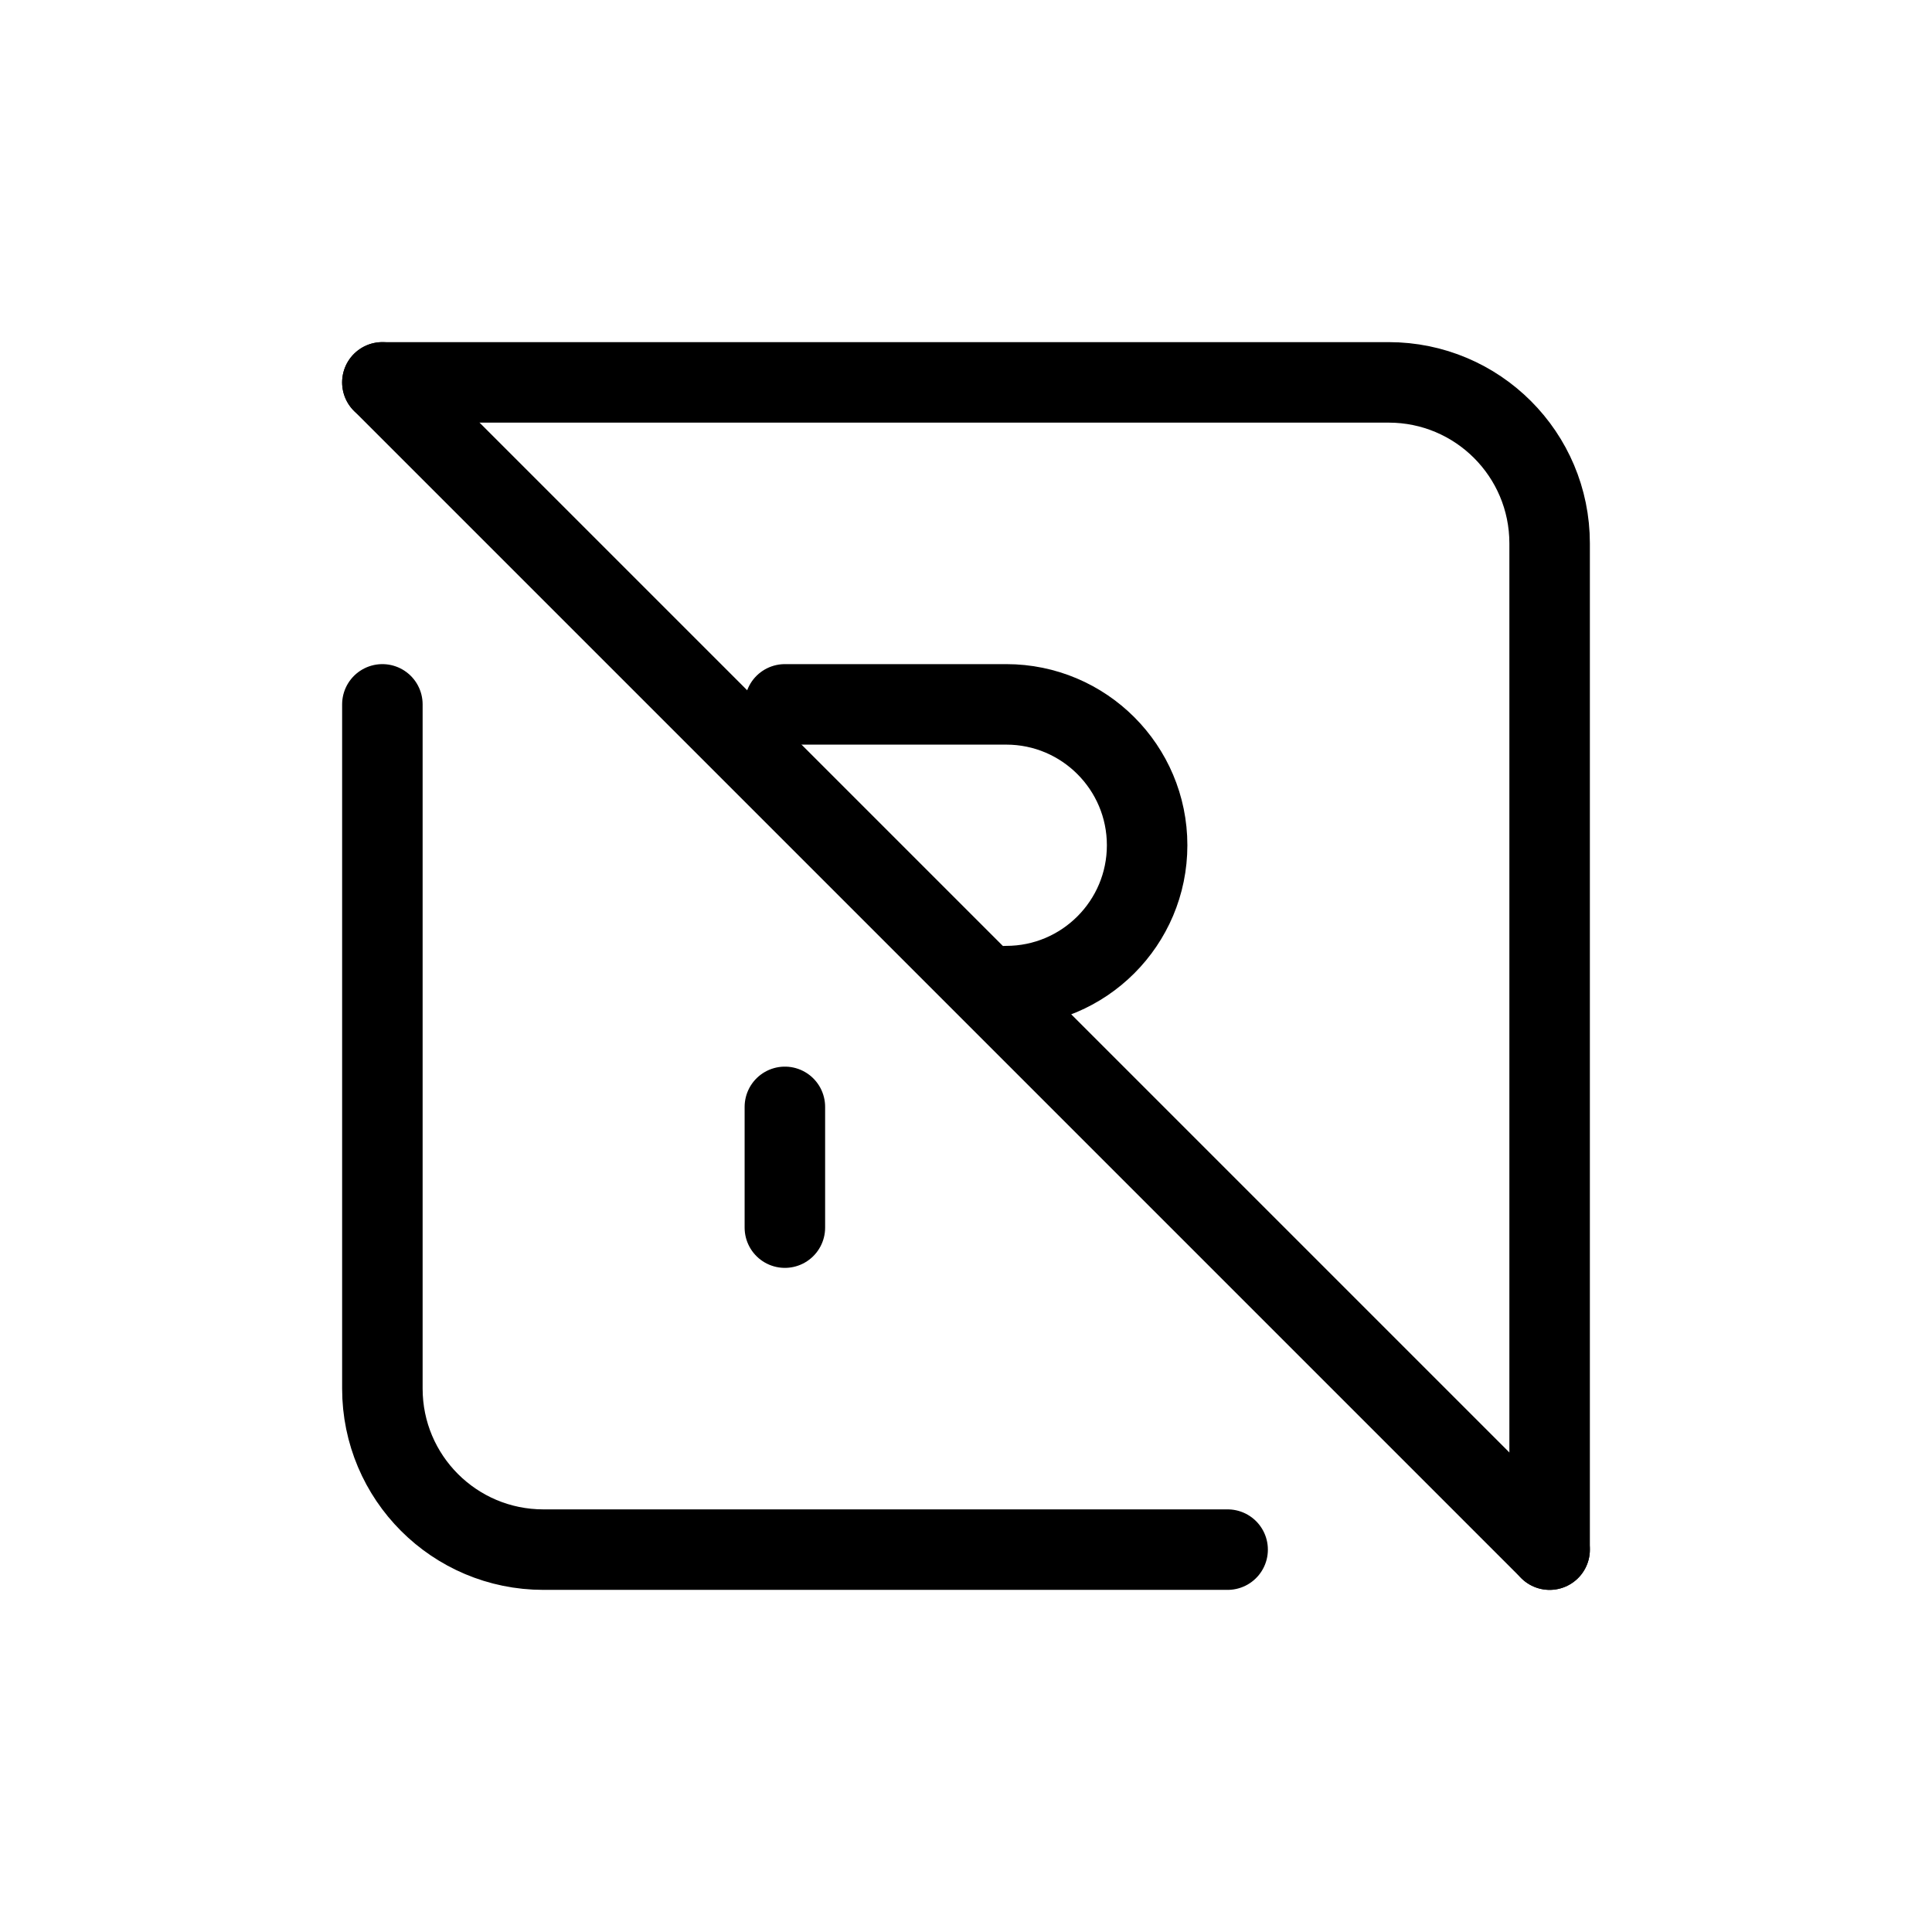 <svg width="24" height="24" viewBox="0 0 24 24" fill="none" xmlns="http://www.w3.org/2000/svg">
<path d="M19.25 19.25V6.75C19.25 5.645 18.355 4.75 17.25 4.75H4.75M4.75 8.75V17.25C4.75 18.355 5.645 19.25 6.75 19.25H15.25" stroke="currentColor" stroke-linecap="round" stroke-linejoin="round"/>
<path d="M4.75 4.75L19.25 19.25" stroke="currentColor" stroke-linecap="round" stroke-linejoin="round"/>
<path d="M9.75 15.25V13.75M9.75 8.75H12.5C13.466 8.75 14.25 9.534 14.25 10.5V10.5C14.25 11.466 13.466 12.25 12.5 12.25V12.25" stroke="currentColor" stroke-linecap="round" stroke-linejoin="round"/>
</svg>
